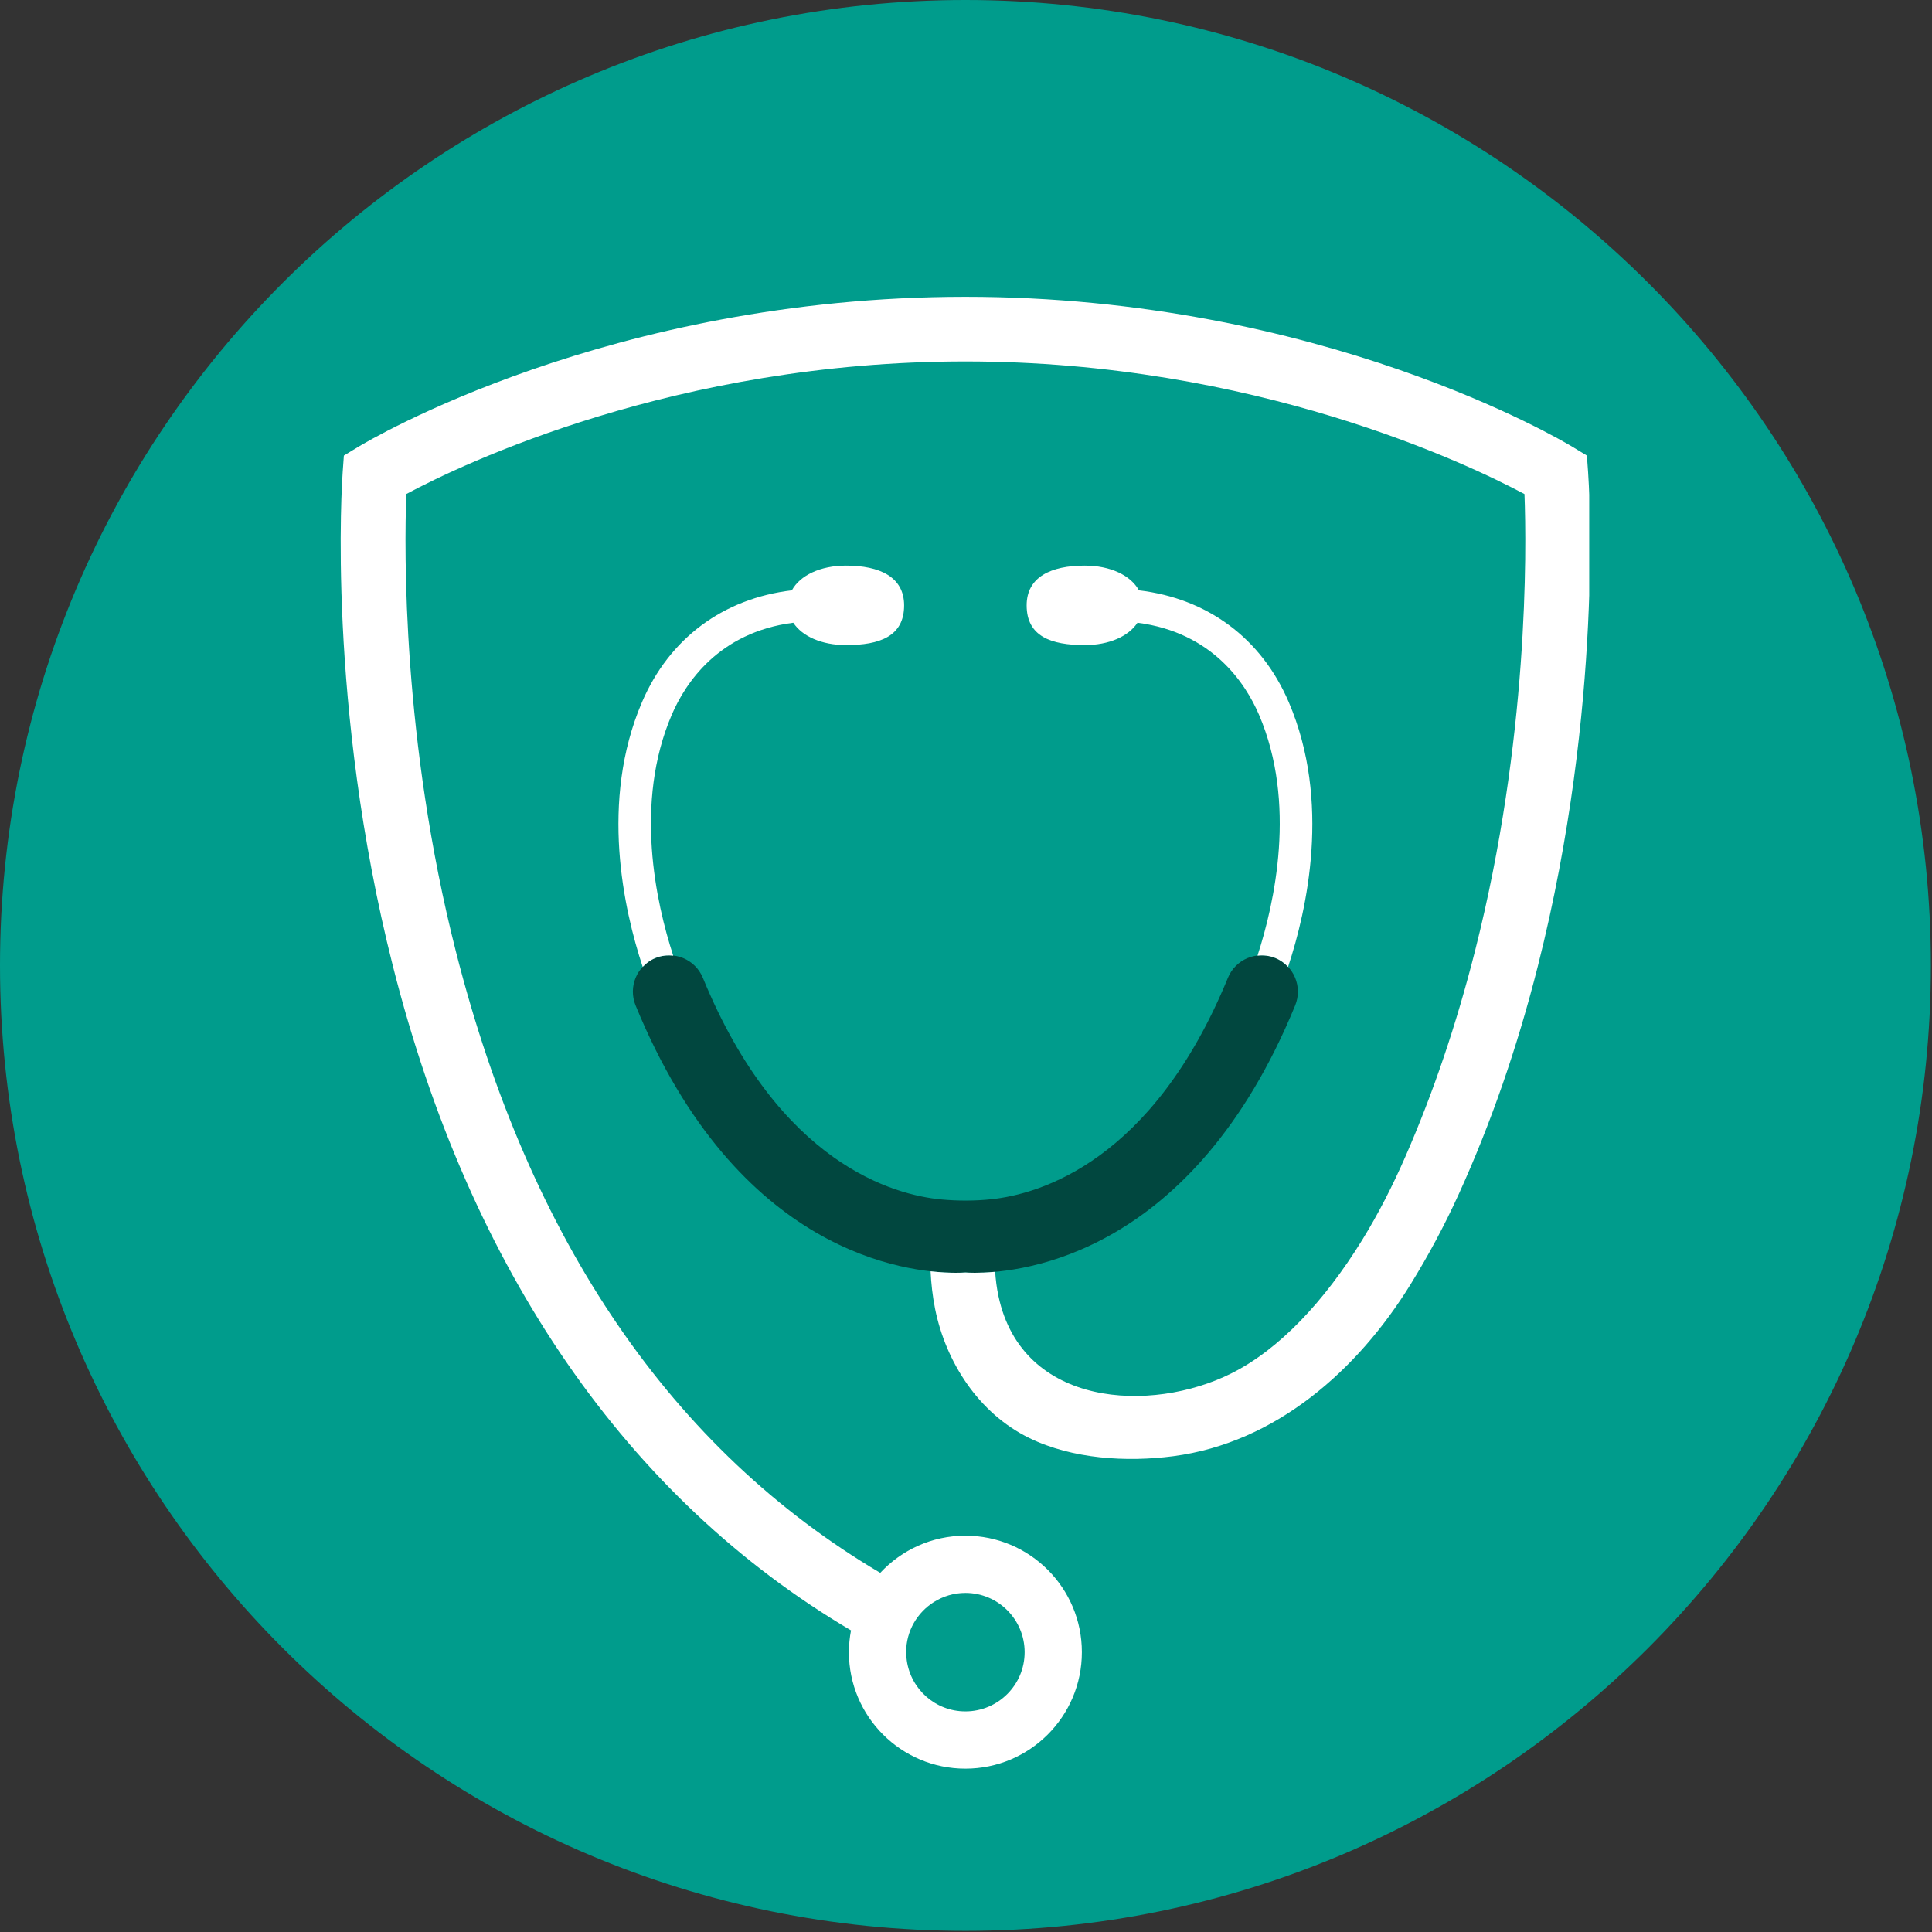 <svg xmlns="http://www.w3.org/2000/svg" xmlns:xlink="http://www.w3.org/1999/xlink" width="769" zoomAndPan="magnify" viewBox="0 0 576.75 576.75" height="769" preserveAspectRatio="xMidYMid meet" version="1.0"><rect x="0" y="0" width="576.75" height="576.75" fill="#333333" stroke="none"/><defs><clipPath id="7887407620"><path d="M 0 0 L 576.41 0 L 576.41 576.41 L 0 576.41 Z M 0 0 " clip-rule="nonzero"/></clipPath><clipPath id="ebd81dd320"><path d="M 288.207 0 C 129.035 0 0 129.035 0 288.207 C 0 447.375 129.035 576.41 288.207 576.41 C 447.375 576.41 576.41 447.375 576.41 288.207 C 576.41 129.035 447.375 0 288.207 0 Z M 288.207 0 " clip-rule="nonzero"/></clipPath><clipPath id="13b443697b"><path d="M 101.699 88.605 L 474.418 88.605 L 474.418 527.984 L 101.699 527.984 Z M 101.699 88.605 " clip-rule="nonzero"/></clipPath></defs><g clip-path="url(#7887407620)"><g clip-path="url(#ebd81dd320)"><path fill="#009c8c" d="M 0 0 L 576.41 0 L 576.41 576.41 L 0 576.41 Z M 0 0 " fill-opacity="1" fill-rule="nonzero"/></g></g><path fill="#01473f" d="M 380.715 285.992 C 375.168 283.719 368.828 286.371 366.559 291.914 C 344.023 346.863 310.27 356.48 295.973 358 C 291.086 358.527 285.891 358.527 280.996 358.066 C 267.078 356.758 232.691 347.672 209.828 291.914 C 207.551 286.371 201.211 283.723 195.668 285.992 C 190.121 288.266 187.469 294.605 189.742 300.152 C 220.164 374.336 270.754 379.961 285.367 379.961 C 286.57 379.961 287.508 379.922 288.191 379.875 C 288.875 379.922 289.809 379.961 291.012 379.961 C 305.629 379.961 356.219 374.336 386.637 300.152 C 388.914 294.605 386.262 288.266 380.715 285.992 " fill-opacity="1" fill-rule="nonzero"/><path fill="#ffffff" d="M 195.668 285.992 C 197.41 285.277 199.223 285.102 200.973 285.297 C 195.859 269.574 189.211 239.793 200.531 213.391 C 204.57 203.965 214.516 188.77 236.816 185.902 C 239.477 189.953 245.293 192.578 252.566 192.578 C 262.609 192.578 269.902 189.969 269.902 180.715 C 269.902 172.234 262.609 168.848 252.566 168.848 C 244.879 168.848 238.816 171.777 236.387 176.23 C 215.914 178.664 199.84 190.516 191.66 209.59 C 178.941 239.262 186.242 271.668 191.863 288.648 C 192.902 287.535 194.164 286.605 195.668 285.992 " fill-opacity="1" fill-rule="nonzero"/><path fill="#ffffff" d="M 380.715 285.992 C 382.215 286.605 383.48 287.535 384.52 288.648 C 390.141 271.668 397.441 239.258 384.719 209.59 C 376.543 190.516 360.469 178.664 339.996 176.23 C 337.566 171.777 331.504 168.848 323.816 168.848 C 313.77 168.848 306.48 172.234 306.48 180.715 C 306.48 189.969 313.77 192.578 323.816 192.578 C 331.09 192.578 336.898 189.953 339.566 185.902 C 361.867 188.77 371.812 203.965 375.852 213.391 C 387.148 239.738 380.496 269.555 375.395 285.297 C 377.148 285.098 378.965 285.273 380.715 285.992 " fill-opacity="1" fill-rule="nonzero"/><g clip-path="url(#13b443697b)"><path fill="#ffffff" d="M 278.805 478.238 C 281.527 476.531 284.738 475.523 288.191 475.523 C 297.957 475.523 305.879 483.445 305.879 493.211 C 305.879 502.98 297.957 510.898 288.191 510.898 C 279.281 510.898 271.93 504.305 270.703 495.734 C 270.586 494.91 270.504 494.07 270.504 493.211 C 270.504 486.895 273.824 481.371 278.805 478.238 Z M 474.086 140.969 L 473.727 136.004 L 469.469 133.422 C 466.453 131.59 394.387 88.605 288.191 88.605 C 181.992 88.605 109.926 131.59 106.91 133.422 L 102.656 136.004 L 102.297 140.969 C 102.094 143.762 97.535 210.355 117.285 288.375 C 140.34 379.445 187.316 447.32 254.047 486.715 C 253.648 488.82 253.418 490.988 253.418 493.211 C 253.418 512.418 268.984 527.984 288.191 527.984 C 307.395 527.984 322.965 512.418 322.965 493.211 C 322.965 474.012 307.395 458.441 288.191 458.441 C 278.145 458.441 269.121 462.727 262.773 469.539 C 200.66 432.789 158.113 370.59 136.121 284.156 C 120.078 221.102 120.664 164.406 121.293 147.477 C 138.066 138.512 201.672 107.902 288.191 107.902 C 374.473 107.902 438.293 138.539 455.094 147.492 C 455.727 164.363 456.328 220.68 440.391 283.641 C 434.789 305.766 427.836 326.297 419.562 345.23 C 415.793 353.863 411.562 362.207 406.605 370.242 C 395.289 388.578 381.828 402.875 367.586 409.996 C 343.797 421.902 305.176 420.25 298.07 386.953 C 297.539 384.484 297.242 382.016 297.078 379.664 C 294.68 379.879 292.617 379.961 291.012 379.961 C 289.809 379.961 288.875 379.922 288.191 379.875 C 287.508 379.922 286.57 379.961 285.367 379.961 C 283.438 379.961 280.859 379.855 277.801 379.512 C 277.973 383.062 278.375 386.891 279.156 390.766 C 282.328 406.488 292.039 421.855 307.285 429.297 C 320.133 435.562 336.281 436.527 350.215 434.715 C 380.898 430.727 405.309 408.984 421.074 383.438 C 426.516 374.613 431.238 365.805 435.523 356.375 C 445.039 335.438 452.93 312.742 459.094 288.375 C 478.844 210.355 474.289 143.762 474.086 140.969 " fill-opacity="1" fill-rule="nonzero"/></g></svg>